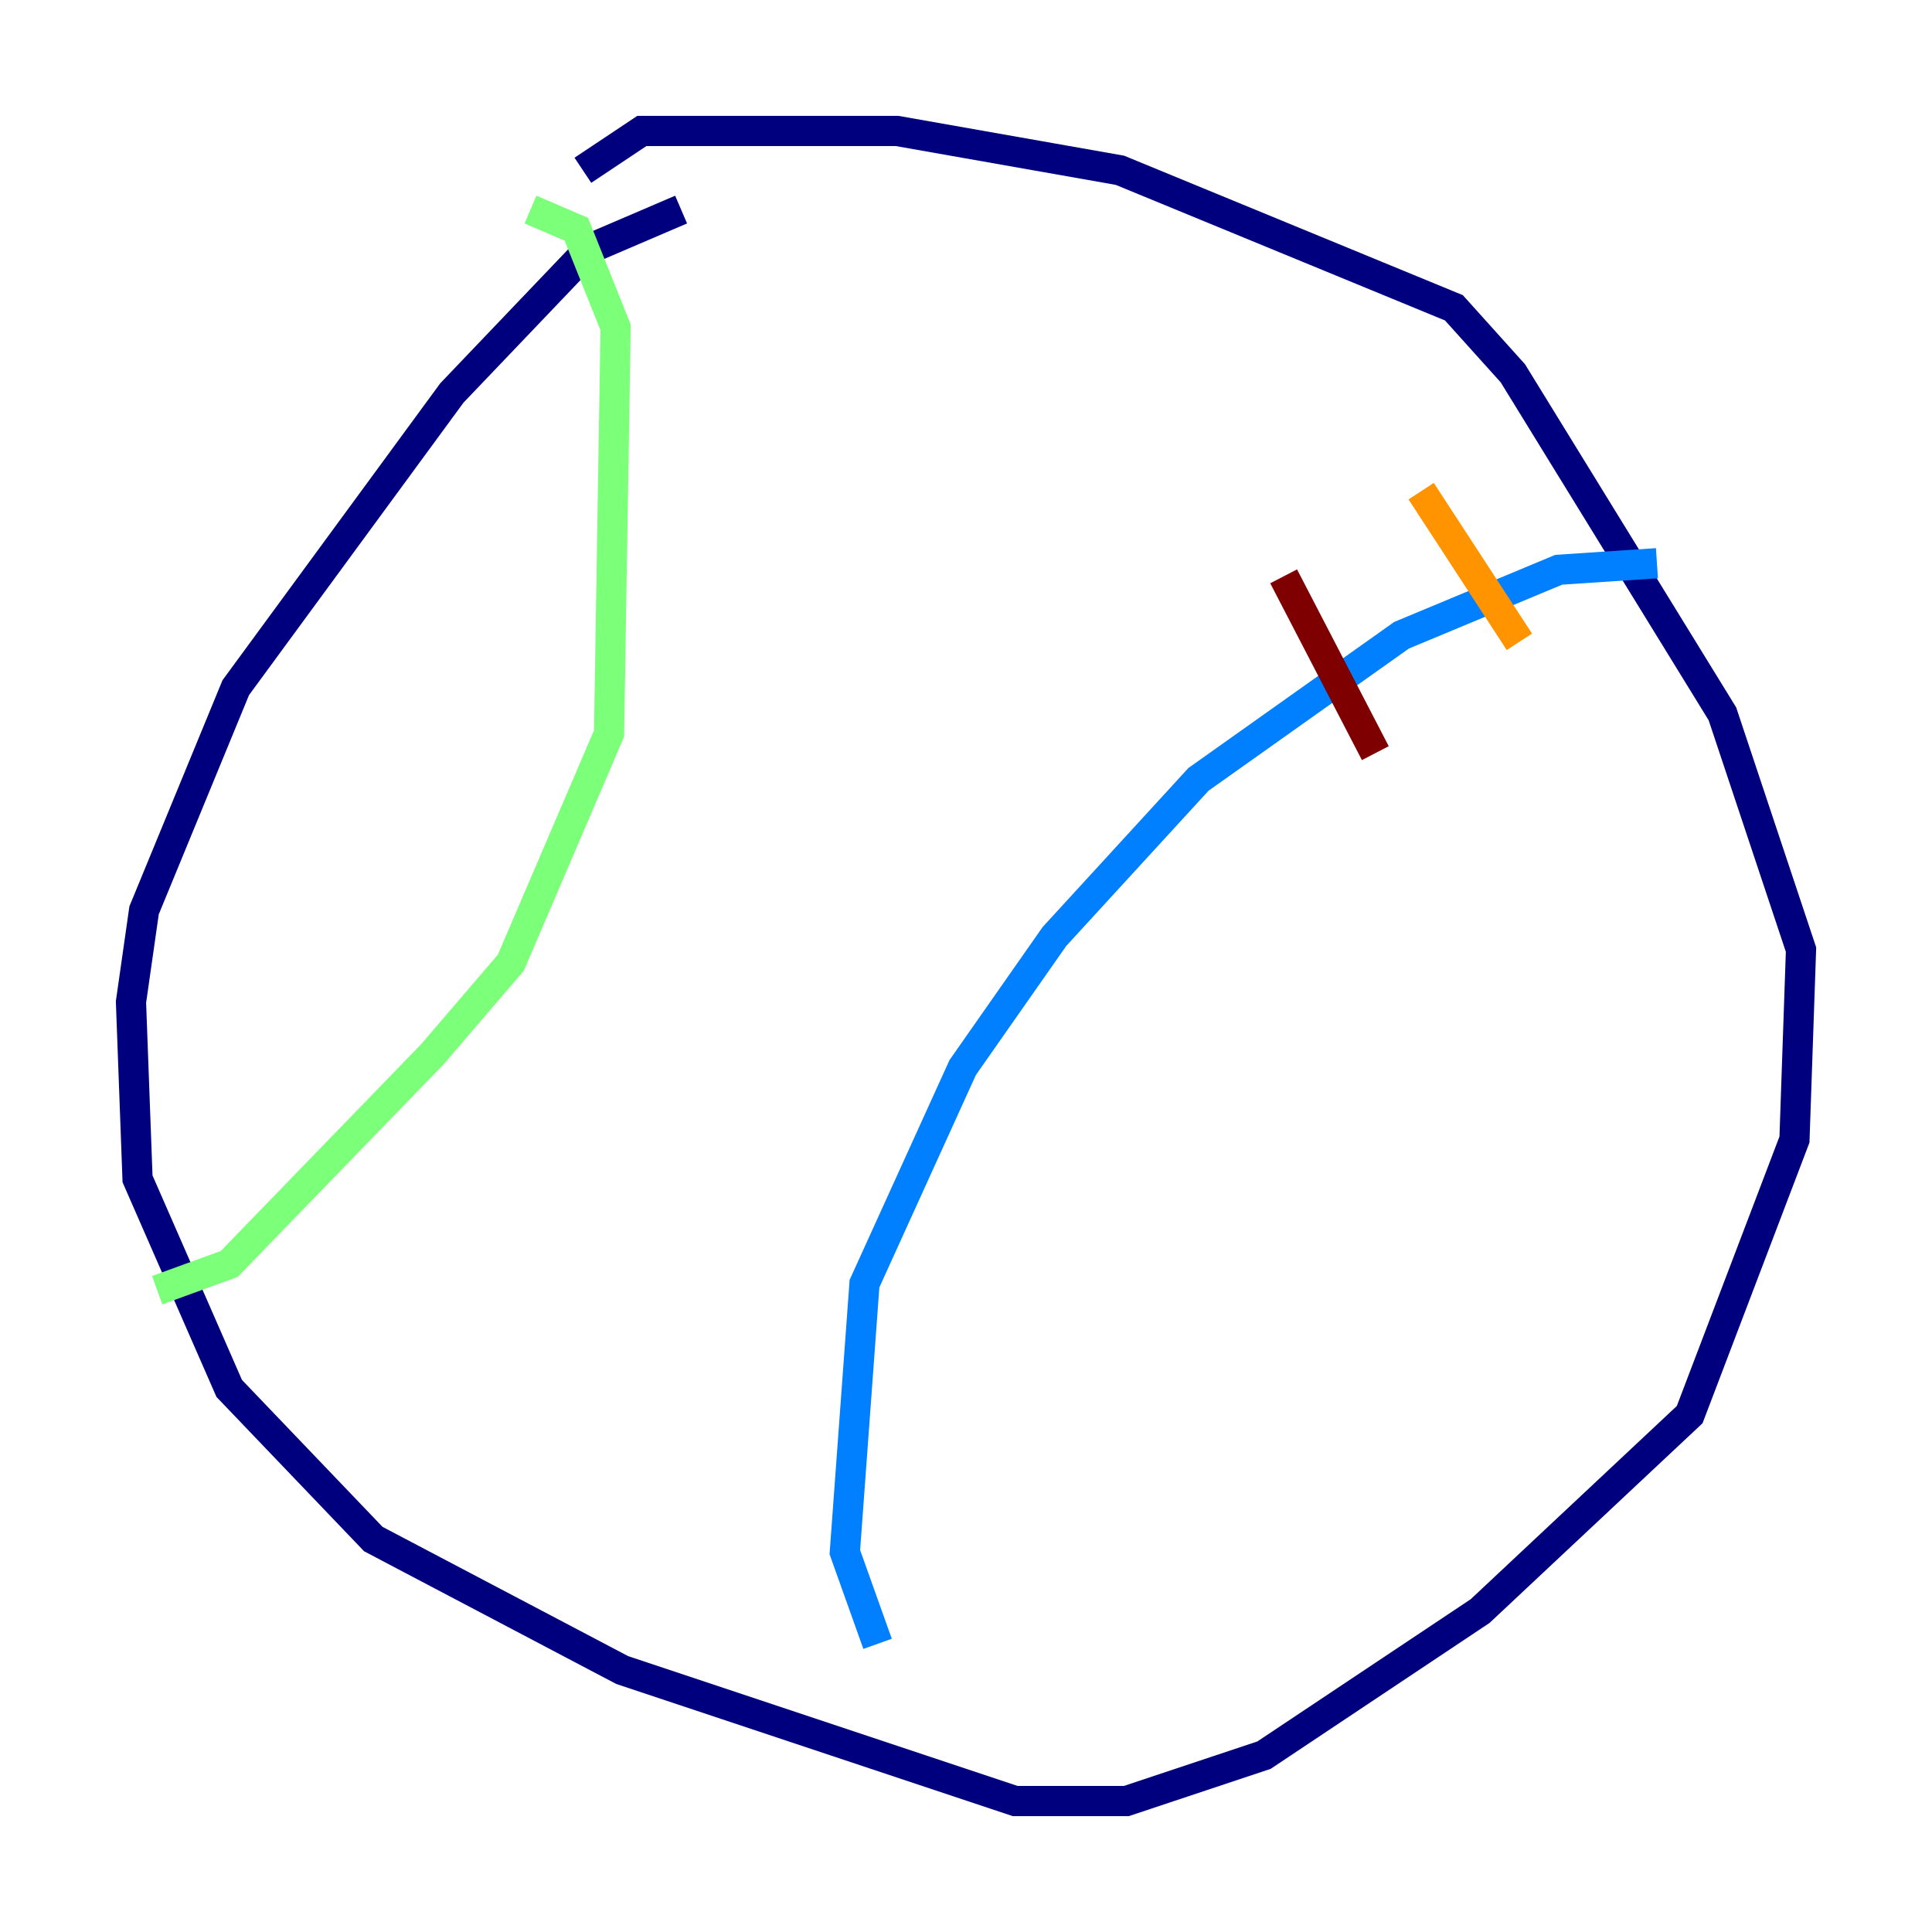 <?xml version="1.0" encoding="utf-8" ?>
<svg baseProfile="tiny" height="128" version="1.2" viewBox="0,0,128,128" width="128" xmlns="http://www.w3.org/2000/svg" xmlns:ev="http://www.w3.org/2001/xml-events" xmlns:xlink="http://www.w3.org/1999/xlink"><defs /><polyline fill="none" points="45.125,13.885 39.051,16.488 29.939,26.034 15.62,45.559 9.546,60.312 8.678,66.386 9.112,78.102 15.186,91.986 24.732,101.966 41.22,110.644 67.254,119.322 74.63,119.322 83.742,116.285 98.061,106.739 111.946,93.722 118.888,75.498 119.322,62.915 114.115,47.295 100.231,24.732 96.325,20.393 74.197,11.281 59.444,8.678 42.522,8.678 38.617,11.281" stroke="#00007f" stroke-width="2" /><polyline fill="none" points="109.776,37.315 103.268,37.749 92.854,42.088 79.403,51.634 69.858,62.047 63.783,70.725 57.275,85.044 55.973,102.834 58.142,108.909" stroke="#0080ff" stroke-width="2" /><polyline fill="none" points="35.146,13.885 38.183,15.186 40.786,21.695 40.352,48.597 33.844,63.783 28.637,69.858 15.186,83.742 10.414,85.478" stroke="#7cff79" stroke-width="2" /><polyline fill="none" points="94.156,32.542 100.664,42.522" stroke="#ff9400" stroke-width="2" /><polyline fill="none" points="85.044,38.183 91.119,49.898" stroke="#7f0000" stroke-width="2" /></svg>